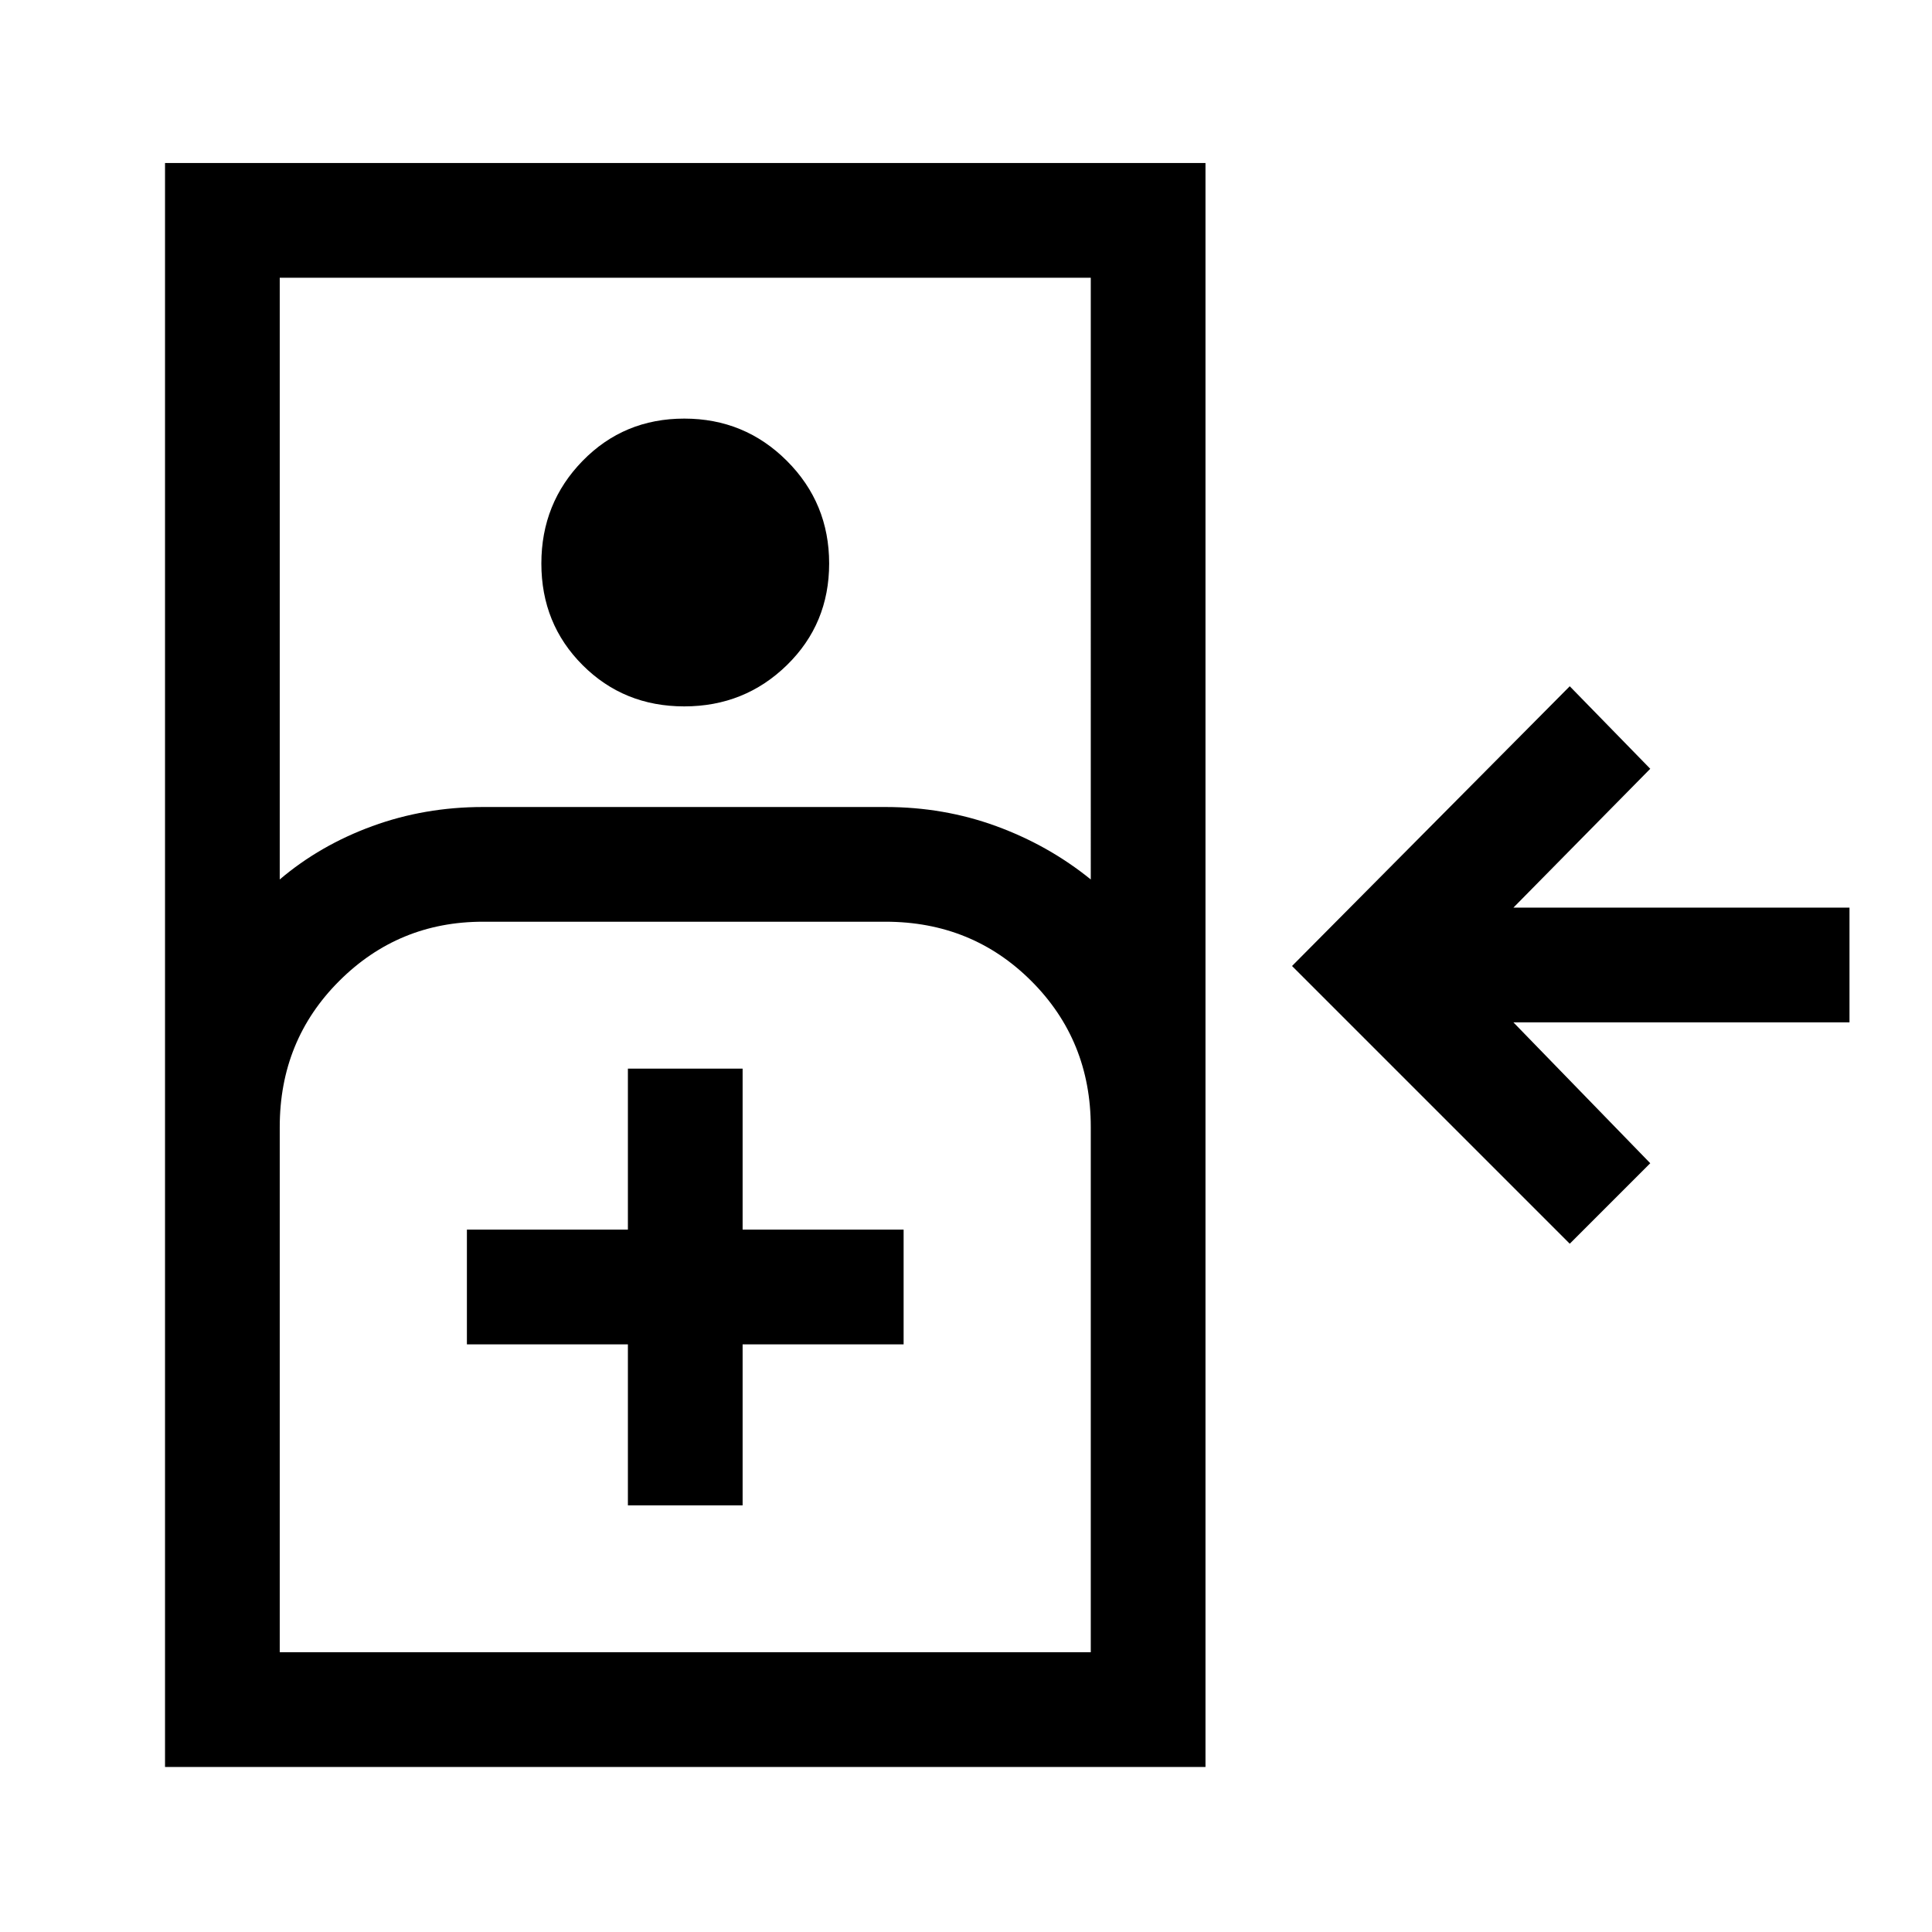 <svg xmlns="http://www.w3.org/2000/svg" height="48" width="48"><path d="M39 30.9 32.1 24l6.9-6.95 2 2.05-3.4 3.45h8.35v2.85H37.6l3.4 3.5Zm-34.9 13V4.05h25.85V43.9Zm2.85-22.05q1-.85 2.3-1.325 1.3-.475 2.75-.475h10q1.45 0 2.75.475t2.35 1.325V6.9H6.95ZM17 17.55q-1.5 0-2.525-1.025T13.45 14q0-1.5 1.025-2.55Q15.5 10.4 17 10.4t2.55 1.05Q20.6 12.5 20.6 14q0 1.5-1.05 2.525T17 17.55ZM6.95 41.05H27.1V28q0-2.15-1.475-3.625T22 22.9H12q-2.1 0-3.575 1.475T6.95 28Zm8.65-3.65h2.85v-4h4v-2.85h-4v-4H15.6v4h-4v2.85h4Zm-8.65 3.65H27.1Z"/></svg>